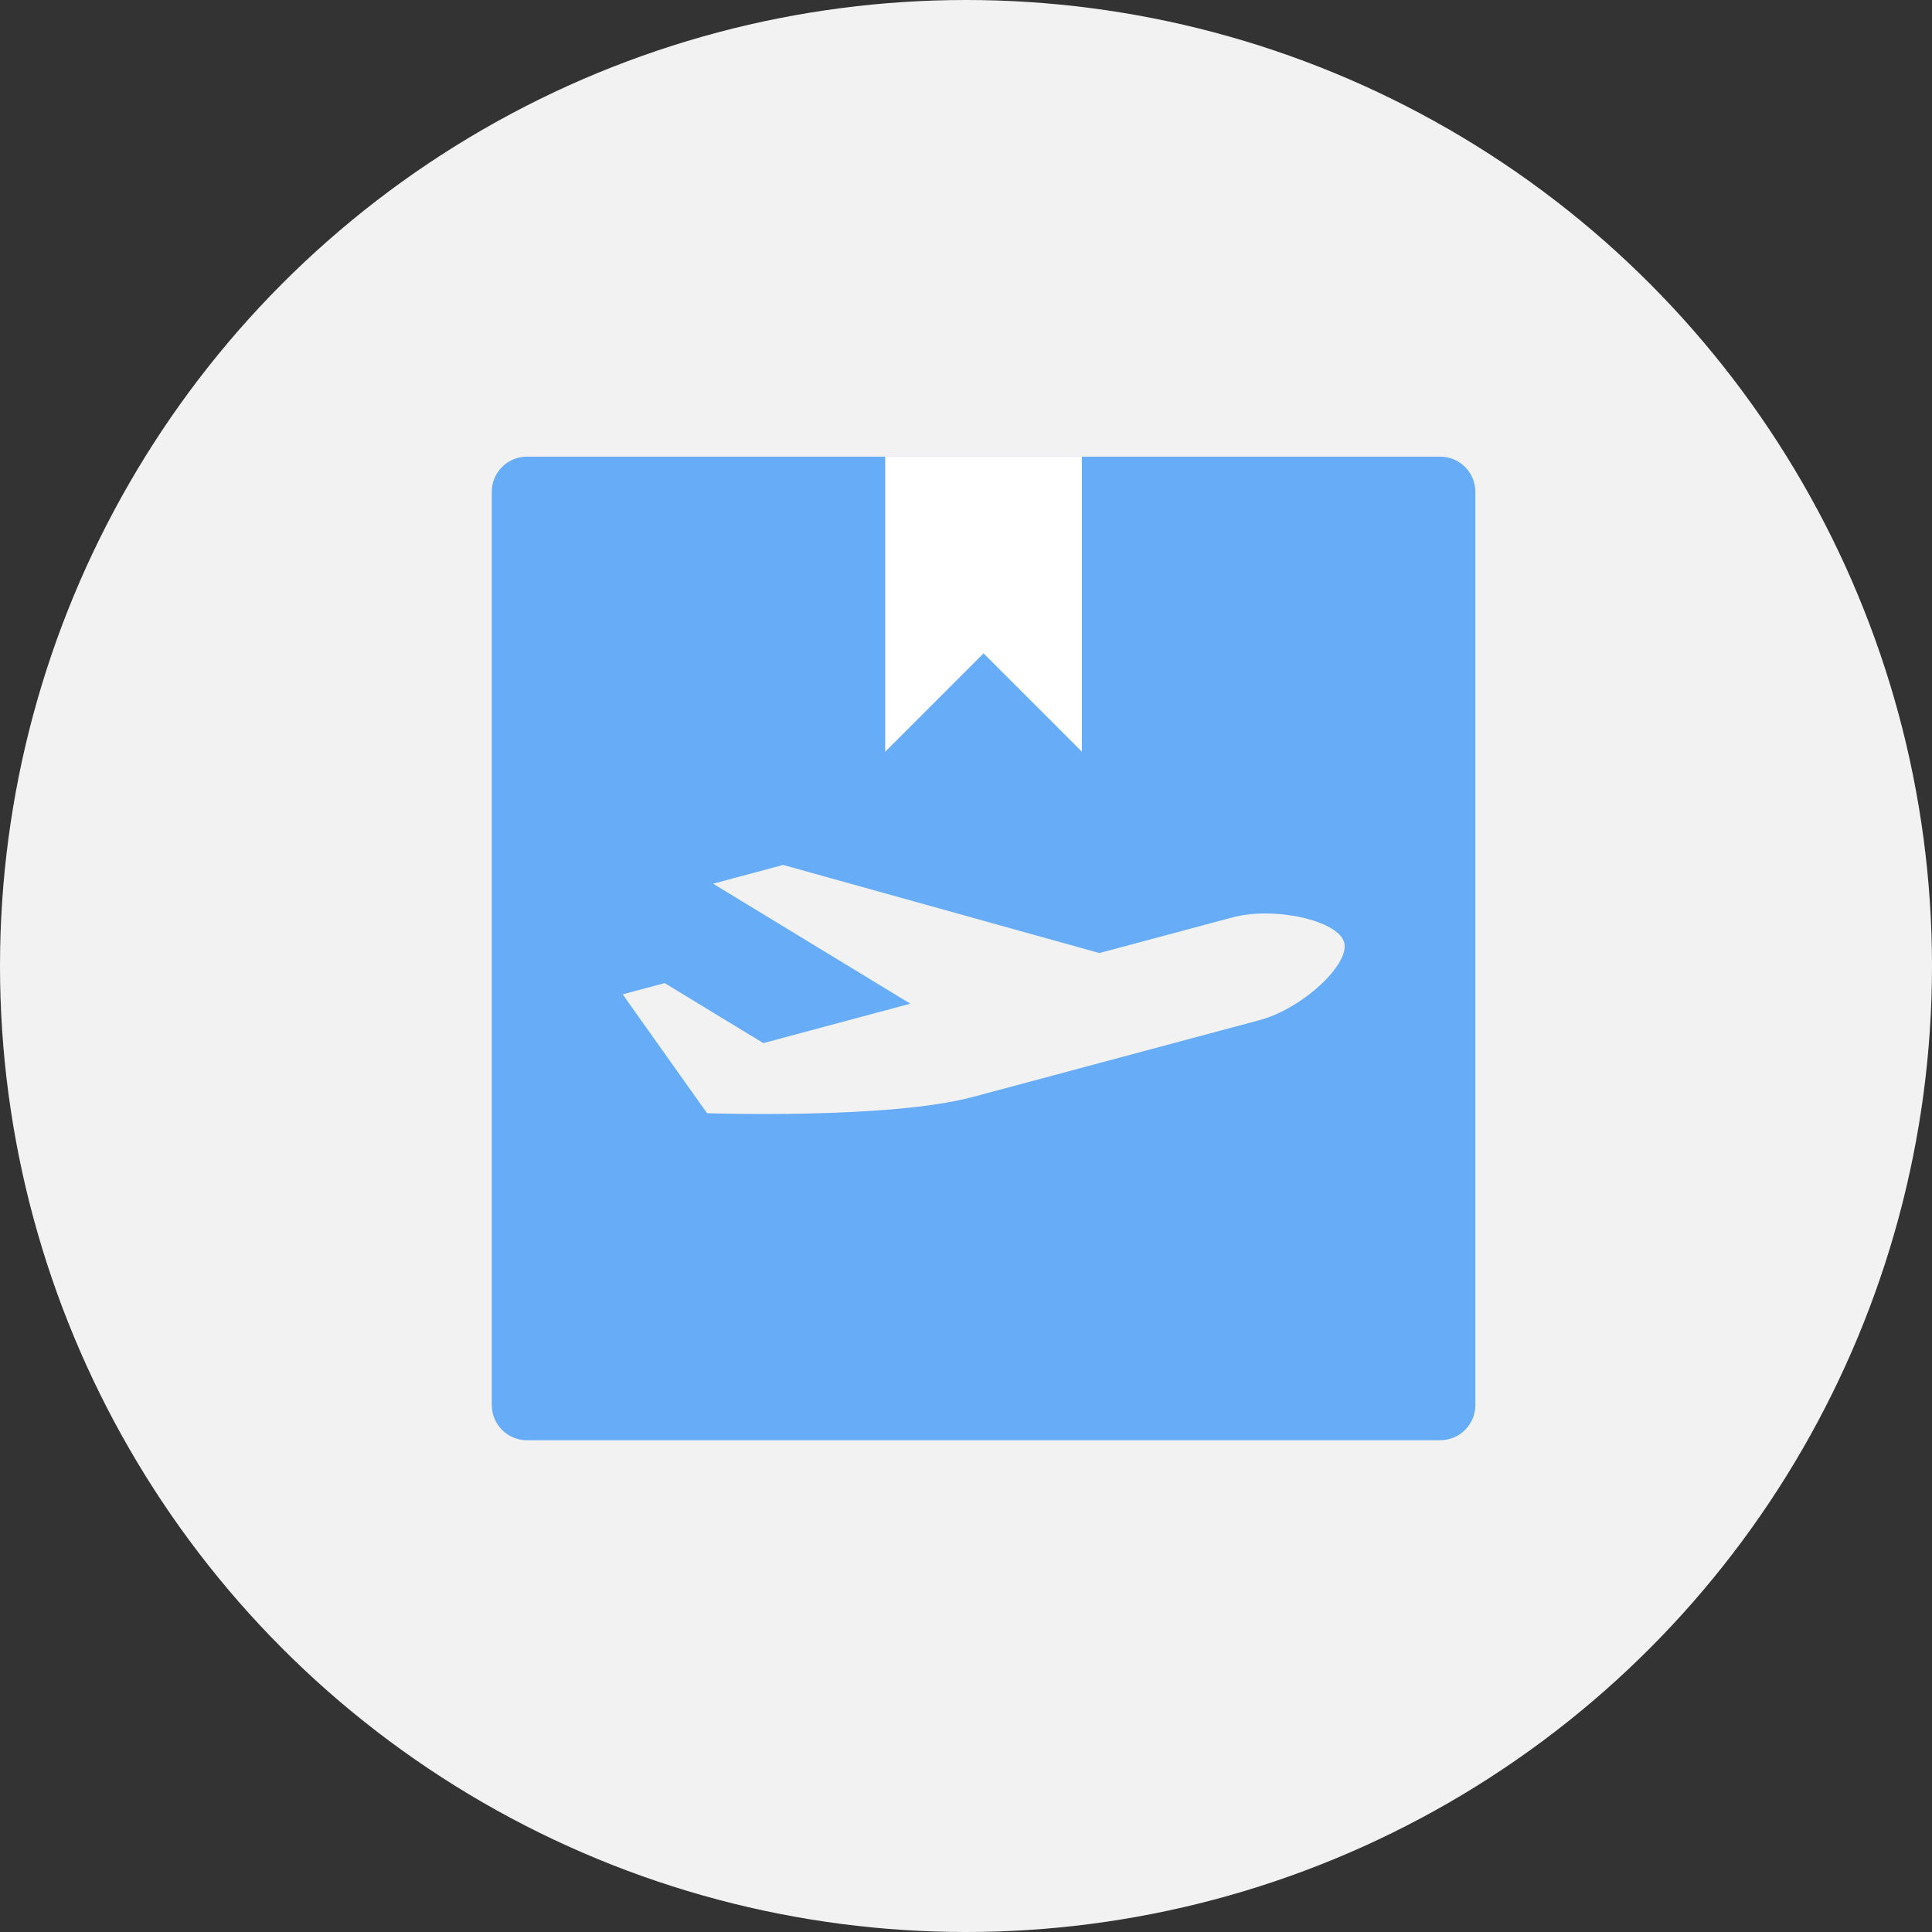 <svg width="55" height="55" viewBox="0 0 55 55" fill="none" xmlns="http://www.w3.org/2000/svg">
<rect x="0" y="0" width="55" height="55" fill="#333333" stroke="none"/>
<circle cx="27.5" cy="27.5" r="27.5" fill="#F2F2F2"/>
<path fill-rule="evenodd" clip-rule="evenodd" d="M15 13C14.448 13 14 13.448 14 14V40C14 40.552 14.448 41 15 41H41C41.552 41 42 40.552 42 40V14C42 13.448 41.552 13 41 13H15ZM31.297 27.131L35.084 26.117C36.28 25.796 38.098 26.204 38.266 26.83C38.434 27.456 37.063 28.718 35.867 29.038L27.695 31.228C25.303 31.869 20.128 31.69 20.128 31.69L17.726 28.307L18.922 27.987L21.73 29.695L25.915 28.573L20.3 25.157L22.293 24.623L31.297 27.131Z" fill="#66ACF7"/>
<path d="M25.2 13H30.8V21.4L28 18.6L25.2 21.4V13Z" fill="white"/>
</svg>
